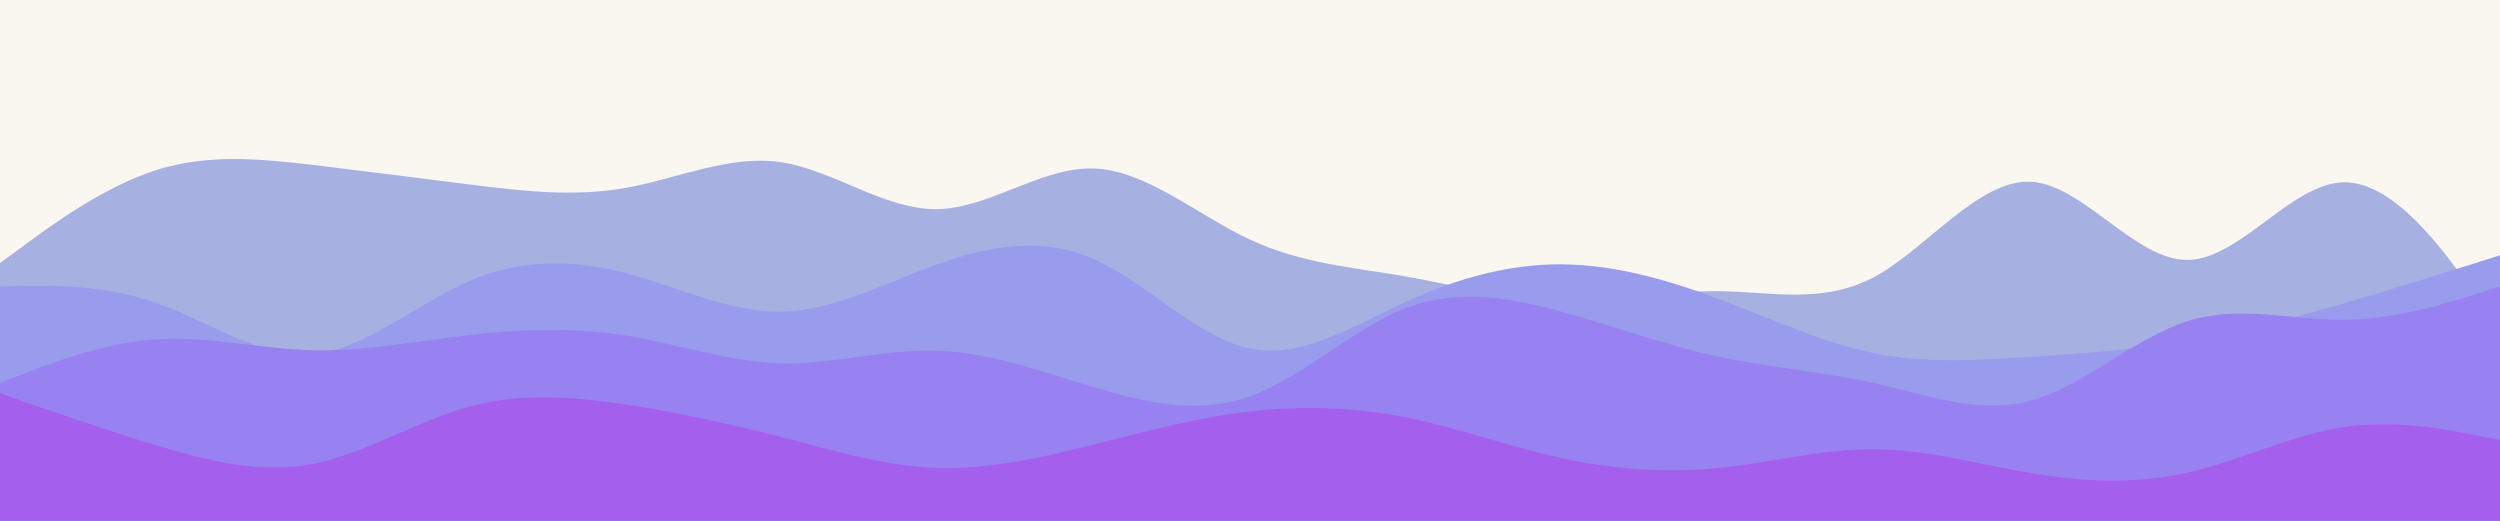 <svg id="visual" viewBox="0 0 960 200" width="960" height="200" xmlns="http://www.w3.org/2000/svg" xmlns:xlink="http://www.w3.org/1999/xlink" version="1.1"><rect x="0" y="0" width="960" height="200" fill="#FAF7F0"></rect><path d="M0 101L10 93.7C20 86.3 40 71.7 60 65.3C80 59 100 61 120 63.3C140 65.7 160 68.3 180 70.8C200 73.3 220 75.7 240 72.2C260 68.7 280 59.3 300 62.3C320 65.3 340 80.7 360 80.3C380 80 400 64 420 64.7C440 65.3 460 82.7 480 92C500 101.3 520 102.7 540 106.2C560 109.7 580 115.3 600 115.8C620 116.3 640 111.7 660 111.8C680 112 700 117 720 106.2C740 95.3 760 68.7 780 69.8C800 71 820 100 840 99.8C860 99.7 880 70.3 900 70C920 69.7 940 98.3 950 112.7L960 127L960 201L950 201C940 201 920 201 900 201C880 201 860 201 840 201C820 201 800 201 780 201C760 201 740 201 720 201C700 201 680 201 660 201C640 201 620 201 600 201C580 201 560 201 540 201C520 201 500 201 480 201C460 201 440 201 420 201C400 201 380 201 360 201C340 201 320 201 300 201C280 201 260 201 240 201C220 201 200 201 180 201C160 201 140 201 120 201C100 201 80 201 60 201C40 201 20 201 10 201L0 201Z" fill="#a6b1e1"></path><path d="M0 110L10 109.8C20 109.7 40 109.3 60 116.3C80 123.3 100 137.7 120 136C140 134.3 160 116.7 180 108C200 99.3 220 99.7 240 104.8C260 110 280 120 300 119.7C320 119.3 340 108.7 360 101.5C380 94.3 400 90.7 420 99.5C440 108.3 460 129.7 480 133.8C500 138 520 125 540 115.8C560 106.7 580 101.3 600 101.5C620 101.7 640 107.3 660 114.8C680 122.3 700 131.7 720 135.7C740 139.7 760 138.3 780 137C800 135.7 820 134.3 840 131C860 127.7 880 122.3 900 116.5C920 110.7 940 104.3 950 101.2L960 98L960 201L950 201C940 201 920 201 900 201C880 201 860 201 840 201C820 201 800 201 780 201C760 201 740 201 720 201C700 201 680 201 660 201C640 201 620 201 600 201C580 201 560 201 540 201C520 201 500 201 480 201C460 201 440 201 420 201C400 201 380 201 360 201C340 201 320 201 300 201C280 201 260 201 240 201C220 201 200 201 180 201C160 201 140 201 120 201C100 201 80 201 60 201C40 201 20 201 10 201L0 201Z" fill="#999bec"></path><path d="M0 147L10 143.2C20 139.3 40 131.7 60 130.3C80 129 100 134 120 134.5C140 135 160 131 180 128.7C200 126.3 220 125.7 240 128.8C260 132 280 139 300 139.5C320 140 340 134 360 134.7C380 135.3 400 142.7 420 148.7C440 154.7 460 159.3 480 152.2C500 145 520 126 540 118.3C560 110.7 580 114.3 600 119.8C620 125.3 640 132.7 660 137C680 141.3 700 142.7 720 147.2C740 151.7 760 159.3 780 153.8C800 148.3 820 129.7 840 123.3C860 117 880 123 900 122.8C920 122.7 940 116.3 950 113.2L960 110L960 201L950 201C940 201 920 201 900 201C880 201 860 201 840 201C820 201 800 201 780 201C760 201 740 201 720 201C700 201 680 201 660 201C640 201 620 201 600 201C580 201 560 201 540 201C520 201 500 201 480 201C460 201 440 201 420 201C400 201 380 201 360 201C340 201 320 201 300 201C280 201 260 201 240 201C220 201 200 201 180 201C160 201 140 201 120 201C100 201 80 201 60 201C40 201 20 201 10 201L0 201Z" fill="#9881f0"></path><path d="M0 151L10 154.5C20 158 40 165 60 171C80 177 100 182 120 178.2C140 174.3 160 161.7 180 156.2C200 150.7 220 152.3 240 155.3C260 158.3 280 162.7 300 167.8C320 173 340 179 360 179.7C380 180.3 400 175.7 420 170.7C440 165.7 460 160.3 480 158C500 155.7 520 156.3 540 160.3C560 164.3 580 171.7 600 176C620 180.3 640 181.7 660 179.7C680 177.7 700 172.3 720 172.5C740 172.7 760 178.3 780 181.7C800 185 820 186 840 181.5C860 177 880 167 900 164C920 161 940 165 950 167L960 169L960 201L950 201C940 201 920 201 900 201C880 201 860 201 840 201C820 201 800 201 780 201C760 201 740 201 720 201C700 201 680 201 660 201C640 201 620 201 600 201C580 201 560 201 540 201C520 201 500 201 480 201C460 201 440 201 420 201C400 201 380 201 360 201C340 201 320 201 300 201C280 201 260 201 240 201C220 201 200 201 180 201C160 201 140 201 120 201C100 201 80 201 60 201C40 201 20 201 10 201L0 201Z" fill="#a460ed"></path></svg>